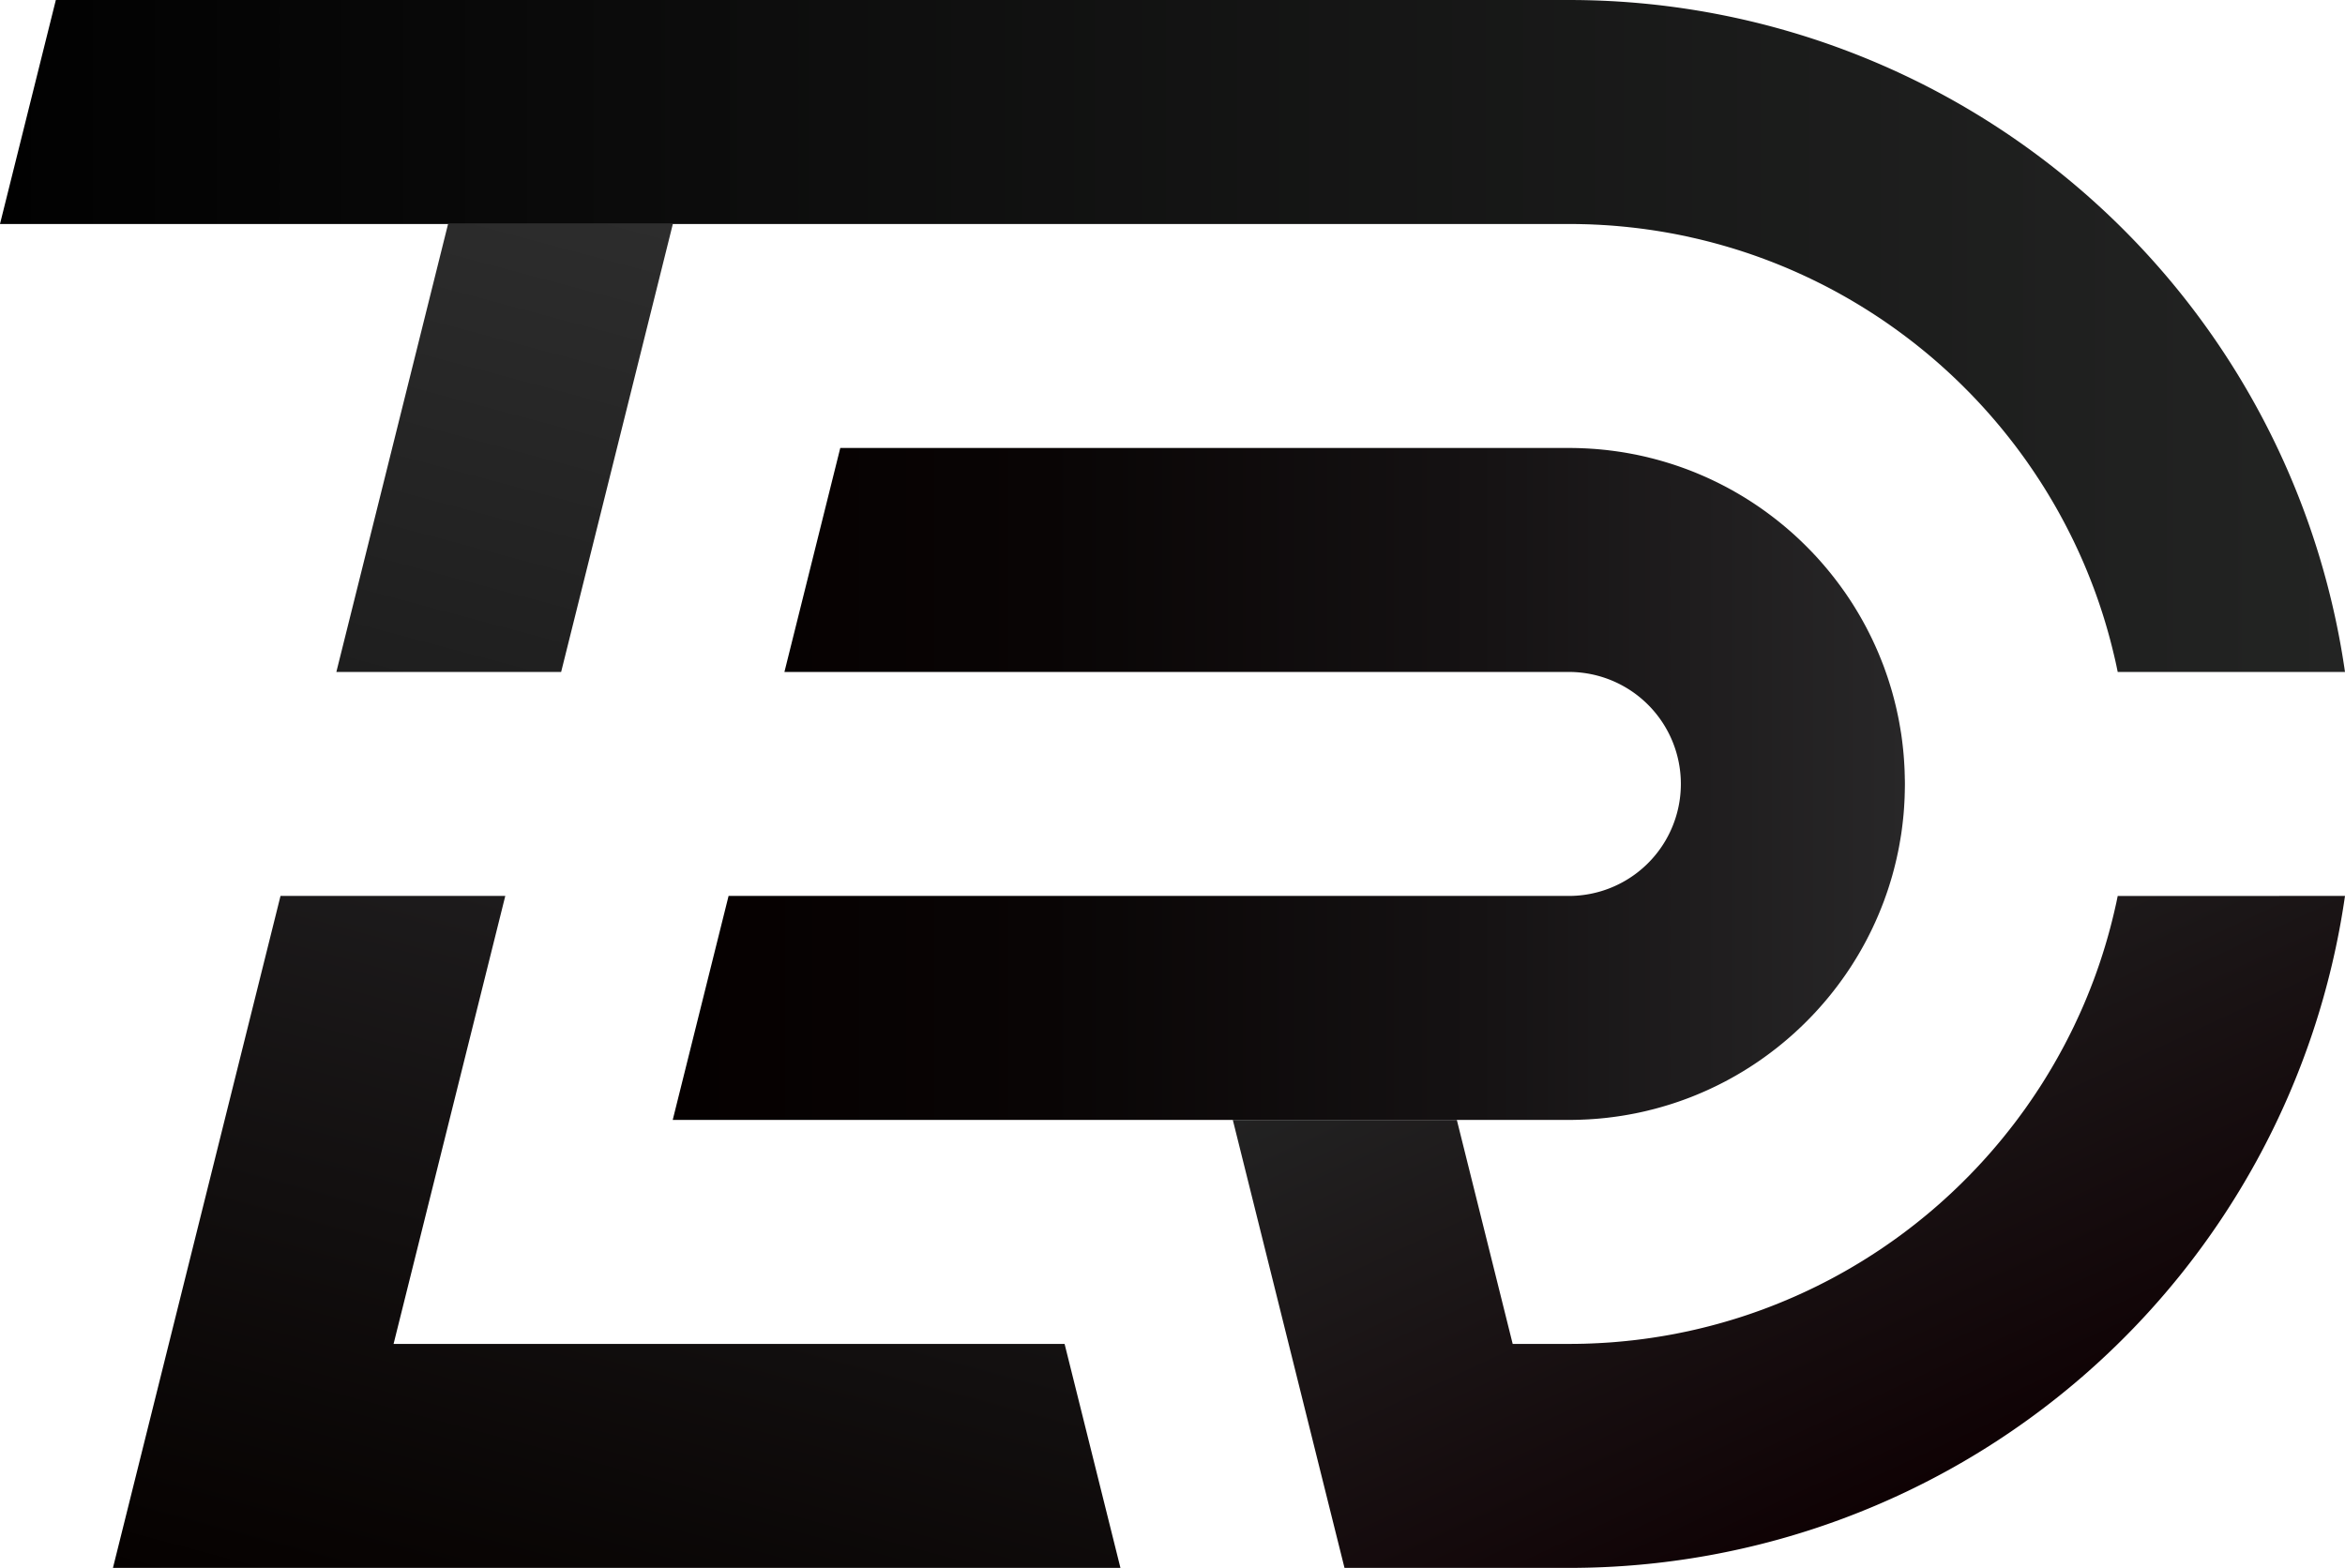 <svg id="Слой_1" data-name="Слой 1" xmlns="http://www.w3.org/2000/svg" xmlns:xlink="http://www.w3.org/1999/xlink" viewBox="0 0 536.705 358.924">
  <defs>
    <style>
      .cls-1 {
        fill: url(#Безымянный_градиент_15);
      }

      .cls-2 {
        fill: url(#Безымянный_градиент_17);
      }

      .cls-3 {
        fill: url(#Безымянный_градиент_20);
      }

      .cls-4 {
        fill: url(#Безымянный_градиент_22);
      }

      .cls-5 {
        fill: url(#Безымянный_градиент_24);
      }
    </style>
    <linearGradient id="Безымянный_градиент_15" data-name="Безымянный градиент 15" x1="132.083" y1="387.388" x2="176.555" y2="221.42" gradientUnits="userSpaceOnUse">
      <stop offset="0" stop-color="#050100"/>
      <stop offset="0.069" stop-color="#070302"/>
      <stop offset="1" stop-color="#1d1b1c"/>
    </linearGradient>
    <linearGradient id="Безымянный_градиент_17" data-name="Безымянный градиент 17" x1="100.091" y1="160.016" x2="130.887" y2="45.083" gradientUnits="userSpaceOnUse">
      <stop offset="0" stop-color="#1e1e1e"/>
      <stop offset="1" stop-color="#2d2d2d"/>
    </linearGradient>
    <linearGradient id="Безымянный_градиент_20" data-name="Безымянный градиент 20" x1="231.648" y1="355.912" x2="768.352" y2="355.912" gradientUnits="userSpaceOnUse">
      <stop offset="0" stop-color="#010101"/>
      <stop offset="0.238" stop-color="#0a0a0a"/>
      <stop offset="1" stop-color="#232423"/>
    </linearGradient>
    <linearGradient id="Безымянный_градиент_22" data-name="Безымянный градиент 22" x1="385.615" y1="458.462" x2="667.626" y2="458.462" gradientUnits="userSpaceOnUse">
      <stop offset="0" stop-color="#050000"/>
      <stop offset="0.303" stop-color="#090505"/>
      <stop offset="0.652" stop-color="#151213"/>
      <stop offset="1" stop-color="#282728"/>
    </linearGradient>
    <linearGradient id="Безымянный_градиент_24" data-name="Безымянный градиент 24" x1="679.163" y1="615.273" x2="619.025" y2="486.307" gradientUnits="userSpaceOnUse">
      <stop offset="0" stop-color="#0f0204"/>
      <stop offset="0.174" stop-color="#13080a"/>
      <stop offset="1" stop-color="#222"/>
    </linearGradient>
  </defs>
  <g>
    <polygon class="cls-1" points="256.438 358.924 25.851 358.924 51.417 256.374 63.097 209.536 64.2 205.099 115.646 205.099 90.08 307.649 243.655 307.649 246.553 319.271 256.438 358.924"/>
    <polygon class="cls-2" points="153.995 51.275 141.212 102.55 128.429 153.824 76.983 153.824 89.766 102.55 102.55 51.275 153.995 51.275"/>
    <path class="cls-3" d="M768.352,432.824H716.33c-.121-.584-.242-1.175-.363-1.759a.025.025,0,0,1-.007-.014c-.121-.584-.256-1.175-.399-1.759a127.252,127.252,0,0,0-4.722-15.674q-.267-.705-.534-1.389c-.214-.563-.434-1.118-.662-1.674-.171-.434-.349-.869-.527-1.296q-.748-1.805-1.56-3.589c-.242-.534-.484-1.068-.741-1.602-.185-.406-.377-.805-.57-1.211-.192-.399-.392-.798-.584-1.189-.15-.306-.299-.605-.456-.904-.242-.484-.484-.954-.734-1.431-.157-.313-.32-.62-.484-.926-.185-.349-.37-.698-.563-1.04q-.865-1.613-1.788-3.19c-.192-.335-.385-.662-.584-.99q-1.218-2.062-2.514-4.073c-.221-.335-.434-.669-.662-1.004-.178-.285-.37-.57-.563-.855-.271-.406-.548-.812-.826-1.218-.114-.171-.235-.342-.356-.513-.292-.427-.584-.847-.883-1.268-.648-.912-1.31-1.809-1.98-2.706-.449-.598-.897-1.189-1.36-1.773q-.427-.555-.876-1.111-1.175-1.485-2.4-2.927c-.363-.434-.726-.855-1.097-1.282q-.62-.716-1.261-1.431-1.164-1.303-2.371-2.578c-.484-.513-.976-1.026-1.467-1.531-.37-.377-.741-.748-1.111-1.118-.434-.442-.876-.869-1.317-1.303-.427-.413-.862-.826-1.296-1.239-.442-.42-.883-.833-1.332-1.239-.449-.413-.897-.826-1.353-1.225-.449-.406-.904-.805-1.367-1.204-.235-.199-.463-.406-.698-.605l-.534-.449c-.256-.221-.513-.434-.769-.648q-1.122-.929-2.265-1.837c-.342-.278-.684-.548-1.033-.812q-2.799-2.179-5.711-4.195c-.363-.256-.726-.513-1.097-.755-.121-.085-.242-.171-.37-.256-.363-.242-.726-.477-1.09-.719q-1.933-1.271-3.917-2.478c-.306-.185-.612-.37-.926-.555q-.919-.555-1.859-1.09c-.406-.235-.812-.463-1.225-.691-.855-.484-1.723-.954-2.592-1.417q-1.431-.758-2.898-1.481c-.392-.199-.79-.392-1.189-.584-.662-.32-1.325-.641-2.001-.947q-.513-.235-1.026-.47c-.47-.214-.947-.427-1.424-.634q-1.378-.609-2.777-1.175-5.159-2.115-10.547-3.789c-.463-.142-.926-.285-1.396-.42-.499-.15-1.004-.299-1.517-.442-2.023-.577-4.074-1.104-6.139-1.581-.506-.114-1.011-.228-1.51-.342a.22.22,0,0,1-.057-.014c-.52-.107-1.033-.214-1.552-.32-.456-.1-.912-.185-1.374-.278-.47-.093-.947-.178-1.424-.263-.499-.093-.997-.178-1.496-.264-1.196-.199-2.4-.392-3.611-.555-.527-.078-1.068-.15-1.602-.214-.356-.05-.719-.093-1.082-.135-.52-.064-1.047-.121-1.567-.171-.192-.028-.377-.043-.57-.064-1.075-.107-2.158-.207-3.24-.292-.769-.057-1.545-.107-2.322-.15-.555-.036-1.118-.064-1.674-.085q-.769-.043-1.538-.064c-.299-.007-.598-.021-.897-.021-.491-.014-.983-.029-1.467-.036-.655-.007-1.31-.014-1.966-.014h-359.066l12.605-50.563.178-.712H590.714A179.366,179.366,0,0,1,768.352,432.824Z" transform="translate(-231.648 -279)"/>
    <path class="cls-4" d="M667.626,458.462c0,.456-.007.919-.021,1.374,0,.306-.007.62-.021.926a1.734,1.734,0,0,1-.007.192v.142c-.007.256-.014.513-.028.776,0,.036-.007.064-.007.1a1.487,1.487,0,0,1-.007.178c-.014.385-.036.769-.064,1.147,0,.093-.007.185-.014.271-.014.221-.029.434-.043.648-.014.185-.029.363-.043.541,0,.036-.007.071-.007.107-.036.484-.085.976-.135,1.46-.128,1.246-.278,2.478-.463,3.71-.028.178-.057.363-.093.548l-.043.278c-.05.306-.1.605-.157.904l-.043.256a1.433,1.433,0,0,1-.028.171c-.078.456-.164.912-.256,1.36-.007.043-.021.093-.028.135v.007c-.036.192-.078.385-.121.577-.093.449-.192.897-.292,1.346-.028.135-.064.271-.093.406-.078.328-.157.648-.235.969-.078.313-.157.62-.235.933-.142.534-.285,1.068-.434,1.602-.171.598-.356,1.204-.541,1.802-.178.584-.37,1.168-.563,1.745-.121.342-.235.684-.356,1.025H663.239a.053.053,0,0,1-.007.036c-.007.007-.007.021-.014.036-.007.021-.014.043-.021.071a.853.853,0,0,1-.057.142c-.043.128-.085.256-.135.385-.036.107-.071.206-.107.306-.007.028-.021.05-.028.078-.014.036-.028.078-.043.114-.142.385-.292.769-.442,1.147-.128.328-.256.655-.392.976-.292.733-.598,1.453-.919,2.172-.036.078-.071.164-.107.242-.114.263-.235.527-.356.783-.107.228-.214.463-.32.691-.128.278-.263.555-.399.826a1.162,1.162,0,0,1-.078.164c-.199.406-.399.805-.605,1.204-.278.555-.57,1.104-.869,1.652-.292.541-.598,1.082-.904,1.617-.007.014-.021.036-.028.05-.299.52-.605,1.04-.919,1.552-.641,1.054-1.303,2.101-2.001,3.119-.342.513-.691,1.018-1.054,1.517q-2.147,3.023-4.565,5.811c-.406.463-.812.926-1.225,1.382s-.833.904-1.261,1.353q-1.271,1.335-2.606,2.606c-.449.427-.897.847-1.353,1.261a.429.429,0,0,1-.057.057c-.399.356-.805.712-1.211,1.068-.064.057-.128.107-.192.164-.043.036-.085.078-.128.114-.356.306-.719.612-1.082.912a1.489,1.489,0,0,1-.121.1.388.388,0,0,1-.064.05c-.028.021-.057.05-.085.071-.385.32-.776.634-1.168.947-.135.107-.271.214-.406.313q-.545.427-1.09.833c-.064.05-.135.1-.199.15-.456.342-.919.677-1.389,1.011-.499.363-1.004.712-1.517,1.054-.513.349-1.026.684-1.545,1.018-.484.306-.969.612-1.453.912-.043.028-.085.05-.121.071-.527.32-1.061.634-1.602.947-.534.306-1.075.612-1.617.904-.548.299-1.097.591-1.652.869-.477.249-.961.491-1.446.726l-.32.15c-.527.256-1.061.506-1.595.748s-1.075.477-1.617.705c-1.289.555-2.606,1.068-3.931,1.545-.477.171-.954.342-1.431.499-.598.206-1.196.399-1.802.584-1.054.328-2.115.634-3.19.919a.725.725,0,0,1-.178.043q-.331.096-.662.171a.09.09,0,0,1-.043.007c-.085.021-.164.043-.249.064-.37.1-.755.192-1.132.278h-.014a.103.103,0,0,1-.05.014c-.499.114-1.011.228-1.517.335-.185.036-.363.078-.548.114-.555.107-1.111.214-1.666.313-.548.1-1.097.192-1.652.278-.185.028-.377.057-.57.085-.47.071-.947.135-1.424.199-.107.014-.214.029-.32.036l-.15.021c-.541.071-1.09.135-1.638.185q-.823.085-1.645.15c-.228.021-.456.036-.684.05l-.684.043a1.942,1.942,0,0,1-.292.021c-.171.007-.349.021-.527.028-.171.007-.349.021-.527.021a1.863,1.863,0,0,1-.199.007c-.043,0-.085.007-.128.007-.399.021-.791.036-1.189.043-.662.021-1.325.029-1.987.029H385.615l12.783-51.275H590.714a25.637,25.637,0,0,0,0-51.275h-179.533l12.783-51.275h166.75c.662,0,1.325.007,1.987.028.399.007.791.021,1.189.043.043,0,.085.007.128.007a1.863,1.863,0,0,1,.199.007c.178,0,.356.014.527.021.178.007.356.021.527.029a1.947,1.947,0,0,1,.292.021l.684.043c.228.014.456.029.684.05q.823.064,1.645.15c.548.05,1.097.114,1.638.185l.15.021c.107.007.214.021.32.036.477.064.954.128,1.424.199.192.028.385.057.57.085.555.085,1.104.178,1.652.278.555.1,1.111.207,1.666.313.185.036.363.078.548.114.506.107,1.018.221,1.517.335a.103.103,0,0,1,.05.014h.014q.566.128,1.132.278c.085.021.164.043.249.064a.091.091,0,0,1,.043.007q.331.075.662.171a.72.72,0,0,1,.178.043c1.075.285,2.136.591,3.19.919.605.185,1.204.377,1.802.584.477.157.954.328,1.431.499,1.325.477,2.642.99,3.931,1.545.541.228,1.082.463,1.617.705s1.068.491,1.595.748l.32.15c.484.235.969.477,1.446.726.555.278,1.104.57,1.652.869.541.292,1.082.598,1.617.904.541.313,1.075.627,1.602.947.036.021.078.043.121.071.484.299.969.605,1.453.912.52.335,1.033.669,1.545,1.018.513.342,1.018.691,1.517,1.054.47.335.933.669,1.389,1.011.064.05.135.1.199.15q.545.406,1.09.833c.135.1.271.207.406.313.392.313.783.627,1.168.947.029.021.057.05.085.071a.393.393,0,0,1,.064.05,1.49,1.49,0,0,1,.121.1c.363.299.726.605,1.082.912.043.036.085.078.128.114.064.057.128.107.192.164.406.356.812.712,1.211,1.068a.428.428,0,0,1,.057.057c.456.413.904.833,1.353,1.26.442.427.883.855,1.317,1.289.434.434.862.876,1.289,1.317.427.449.847.897,1.261,1.353s.819.919,1.225,1.382q2.414,2.788,4.565,5.811c.363.499.712,1.004,1.054,1.517.698,1.018,1.36,2.065,2.001,3.119.313.513.62,1.033.919,1.552.007.014.021.036.028.05.306.534.612,1.075.904,1.617.299.548.591,1.097.869,1.652.206.399.406.798.605,1.204a1.163,1.163,0,0,1,.078.164c.135.271.271.548.399.826.107.228.214.463.32.691.121.256.242.52.356.783.036.078.071.164.107.242.32.719.627,1.439.919,2.172.135.32.263.648.392.976.15.377.299.762.442,1.147.014.036.028.078.043.114.007.029.021.05.028.078.036.1.071.199.107.306.05.128.093.256.135.385a.852.852,0,0,1,.057.142c.007.028.014.05.021.071.007.014.007.029.014.036a.053.053,0,0,1,.007.036h.007c.121.342.235.684.356,1.025.192.577.385,1.161.563,1.745.185.598.37,1.203.541,1.802.15.534.292,1.068.434,1.602.078.313.164.627.235.94q.128.481.235.961c.029.135.064.271.093.406.1.449.199.897.292,1.346.043.192.085.385.121.577v.007c.007.043.021.093.028.135.093.449.178.904.256,1.36a1.435,1.435,0,0,1,.028.171l.043.256c.057.299.107.598.157.904l.043.278c.036.185.064.37.093.548.185,1.232.335,2.464.463,3.71.05.484.093.969.135,1.46,0,.036.007.078.007.114l.043.534c.014.214.028.427.043.648.007.086.014.178.014.271.028.377.05.762.064,1.147a1.486,1.486,0,0,1,.007.178c0,.036.007.064.007.1.014.264.021.52.028.776v.142a1.733,1.733,0,0,1,.007.192c.014.306.021.62.021.926C667.619,457.543,667.626,458.006,667.626,458.462Z" transform="translate(-231.648 -279)"/>
    <path class="cls-5" d="M768.352,484.099A179.366,179.366,0,0,1,590.714,637.924h-51.346l-2.015-8.069-1.674-6.708-9.094-36.498-5.049-20.254-7.734-31.021h51.275l12.619,50.62.164.655h12.854c.655,0,1.31-.007,1.966-.014.484-.007.976-.021,1.467-.028.299-.007.598-.021.897-.029q.769-.021,1.538-.064c.555-.021,1.118-.05,1.674-.085.776-.043,1.552-.093,2.322-.15,1.082-.085,2.165-.185,3.24-.292.192-.021.377-.036.57-.064.52-.05,1.047-.107,1.567-.171.363-.043.726-.085,1.082-.135q.801-.096,1.602-.214c1.211-.164,2.414-.356,3.611-.555.499-.085.997-.171,1.496-.263.477-.085.954-.171,1.424-.263.463-.093.919-.185,1.374-.278.52-.107,1.033-.214,1.552-.32a.22.22,0,0,1,.057-.014c.498-.114,1.004-.228,1.51-.342,2.065-.477,4.116-1.004,6.139-1.581.513-.142,1.018-.292,1.517-.442.47-.135.933-.278,1.396-.42q5.384-1.666,10.547-3.789,1.399-.577,2.777-1.175c.477-.206.954-.42,1.424-.634l1.026-.47c.677-.306,1.339-.627,2.001-.947.399-.192.798-.385,1.189-.584q1.463-.726,2.898-1.481c.869-.463,1.738-.933,2.592-1.417.413-.228.819-.456,1.225-.691q.94-.534,1.859-1.09c.313-.185.62-.37.926-.555q1.987-1.207,3.917-2.478c.363-.242.726-.477,1.09-.719.128-.086.249-.171.37-.256.37-.249.733-.498,1.097-.755q2.916-2.008,5.711-4.195c.349-.264.691-.534,1.033-.812q1.143-.908,2.265-1.837c.256-.214.513-.427.769-.648l.534-.449c.235-.199.463-.406.698-.605.463-.399.919-.798,1.367-1.204.456-.406.904-.812,1.353-1.225.449-.406.89-.819,1.332-1.239.434-.413.869-.826,1.296-1.239.442-.434.883-.862,1.317-1.303.37-.37.741-.741,1.111-1.118.491-.506.983-1.018,1.467-1.531q1.207-1.271,2.371-2.578.641-.716,1.261-1.431c.37-.427.733-.847,1.097-1.282q1.228-1.442,2.4-2.927.449-.555.876-1.111c.463-.584.912-1.175,1.36-1.773.669-.897,1.332-1.795,1.98-2.706.299-.42.591-.84.883-1.268.121-.171.242-.342.356-.513.278-.406.555-.812.826-1.218.192-.285.385-.57.563-.855.228-.335.442-.669.662-1.004q1.293-2.008,2.514-4.074c.199-.328.392-.655.584-.99q.919-1.581,1.788-3.19c.192-.342.377-.691.563-1.04.164-.306.328-.612.484-.926.249-.47.491-.947.734-1.431.157-.299.306-.598.456-.904.192-.392.392-.79.584-1.189.192-.406.385-.805.57-1.211.249-.534.498-1.068.741-1.602q.812-1.784,1.56-3.589c.178-.427.356-.862.527-1.296.228-.555.449-1.111.662-1.674q.267-.684.534-1.389a127.25,127.25,0,0,0,4.722-15.674c.135-.584.271-1.175.399-1.759a.025.025,0,0,1,.007-.014c.121-.584.242-1.175.363-1.759Z" transform="translate(-231.648 -279)"/>
  </g>
</svg>
